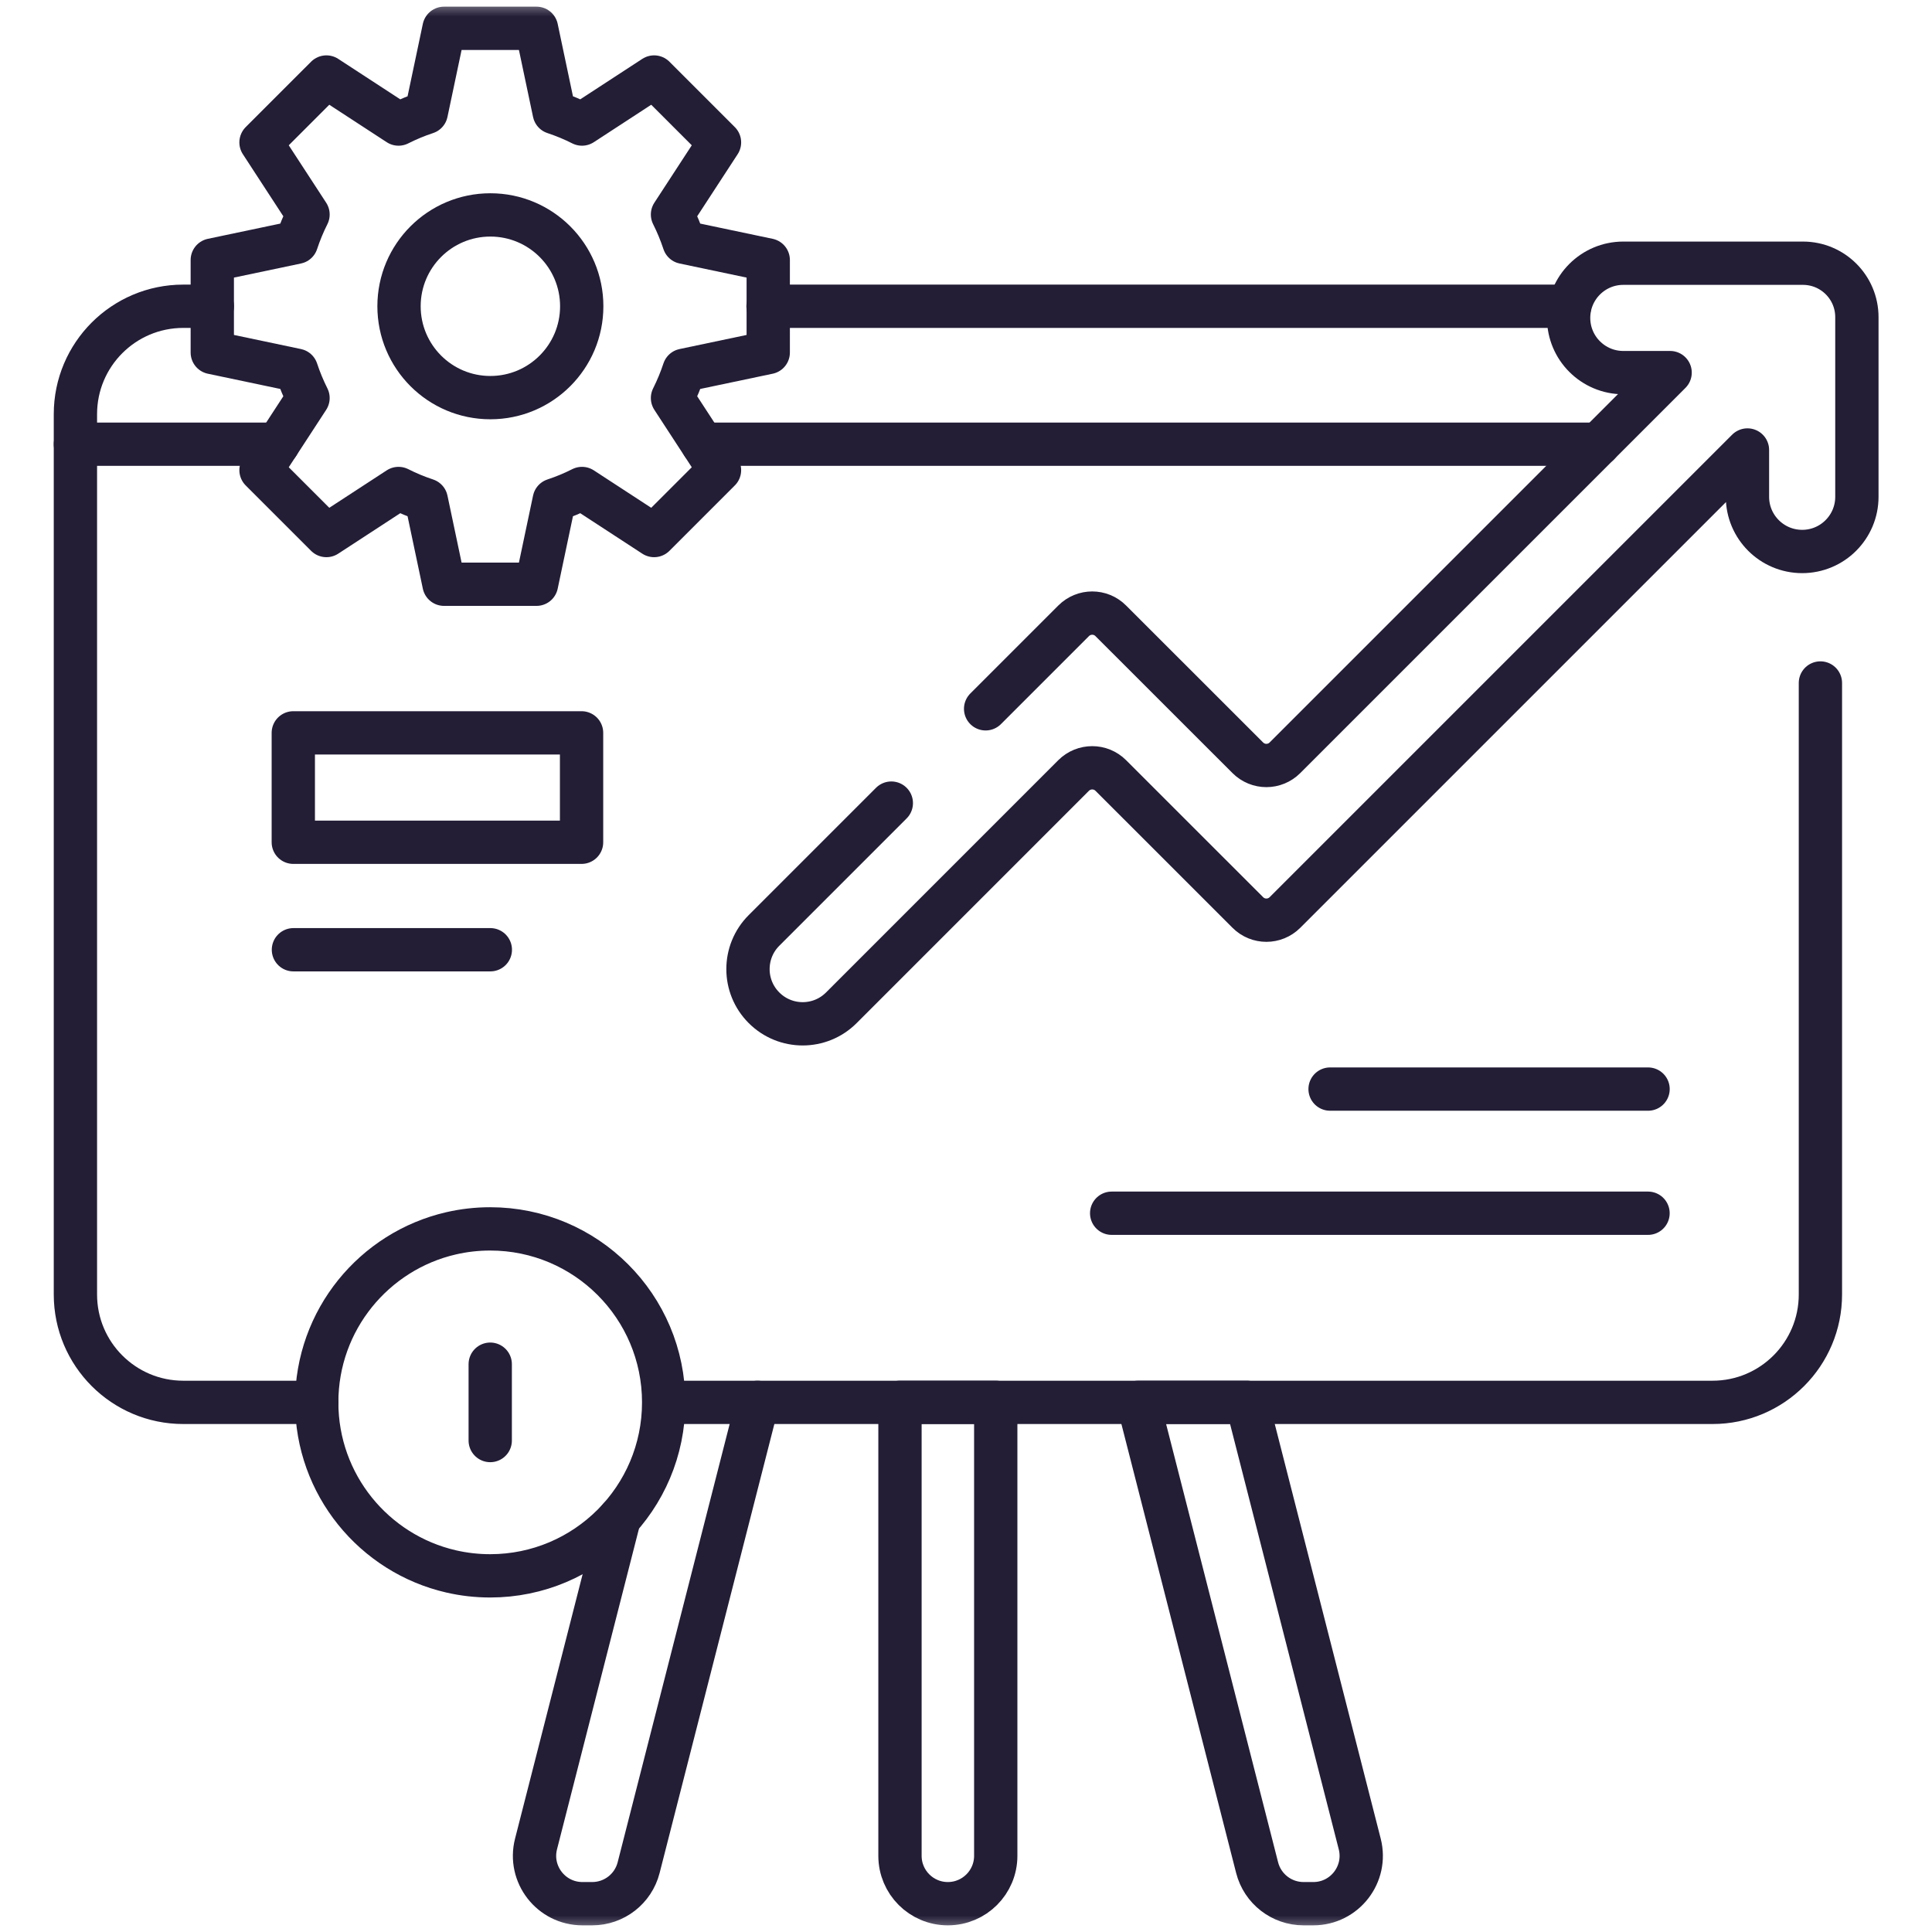 <?xml version="1.0" encoding="UTF-8"?>
<svg xmlns="http://www.w3.org/2000/svg" width="58" height="58" viewBox="0 0 58 58" fill="none">
  <path d="M23.057 9.194H47.122" stroke="#231D36" stroke-width="1.3" stroke-miterlimit="10" stroke-linecap="round" stroke-linejoin="round"></path>
  <mask id="mask0_1961_18040" style="mask-type:luminance" maskUnits="userSpaceOnUse" x="0" y="0" width="58" height="58">
    <path d="M0 7.62939e-06H58V58H0V7.62939e-06Z" fill="white"></path>
  </mask>
  <g mask="url(#mask0_1961_18040)">
    <path d="M9.511 42.1H5.502C3.714 42.1 2.264 40.65 2.264 38.862V12.433C2.264 10.644 3.714 9.194 5.502 9.194H6.374" stroke="#231D36" stroke-width="1.3" stroke-miterlimit="10" stroke-linecap="round" stroke-linejoin="round"></path>
    <path d="M54.65 20.504V38.861C54.65 40.65 53.2 42.1 51.412 42.1L19.928 42.1" stroke="#231D36" stroke-width="1.3" stroke-miterlimit="10" stroke-linecap="round" stroke-linejoin="round"></path>
    <path d="M21.096 13.335H47.991" stroke="#231D36" stroke-width="1.3" stroke-miterlimit="10" stroke-linecap="round" stroke-linejoin="round"></path>
    <path d="M2.264 13.335H8.344" stroke="#231D36" stroke-width="1.3" stroke-miterlimit="10" stroke-linecap="round" stroke-linejoin="round"></path>
    <path d="M17.464 9.194C17.464 10.709 16.236 11.937 14.721 11.937C13.206 11.937 11.979 10.709 11.979 9.194C11.979 7.68 13.206 6.452 14.721 6.452C16.236 6.452 17.464 7.68 17.464 9.194Z" stroke="#231D36" stroke-width="1.3" stroke-miterlimit="10" stroke-linecap="round" stroke-linejoin="round"></path>
    <path d="M23.063 10.583V7.806L20.534 7.274C20.439 6.986 20.323 6.707 20.189 6.44L21.6 4.275L19.637 2.312L17.472 3.724C17.205 3.589 16.927 3.473 16.639 3.378L16.106 0.85H13.33L12.797 3.378C12.509 3.473 12.231 3.589 11.964 3.724L9.799 2.312L7.836 4.275L9.247 6.44C9.113 6.707 8.997 6.986 8.902 7.274L6.373 7.806V10.583L8.902 11.115C8.997 11.403 9.113 11.681 9.247 11.949L7.836 14.114L9.799 16.077L11.964 14.665C12.231 14.8 12.509 14.916 12.797 15.011L13.33 17.539H16.106L16.639 15.011C16.927 14.916 17.205 14.8 17.472 14.665L19.637 16.077L21.6 14.114L20.189 11.949C20.323 11.681 20.439 11.403 20.534 11.115L23.063 10.583Z" stroke="#231D36" stroke-width="1.3" stroke-miterlimit="10" stroke-linecap="round" stroke-linejoin="round"></path>
    <path d="M17.459 25.285H8.805V22.001H17.459V25.285Z" stroke="#231D36" stroke-width="1.3" stroke-miterlimit="10" stroke-linecap="round" stroke-linejoin="round"></path>
    <path d="M29.589 21.279L32.23 18.638C32.54 18.328 33.039 18.328 33.347 18.638L37.459 22.748C37.768 23.058 38.267 23.058 38.576 22.748L50.138 11.186H48.733C48.279 11.186 47.869 11.002 47.572 10.705C47.275 10.409 47.091 9.997 47.091 9.544C47.091 8.637 47.826 7.902 48.733 7.902H54.126C55.02 7.902 55.745 8.627 55.745 9.521V14.914C55.745 15.368 55.561 15.777 55.264 16.075C54.968 16.372 54.556 16.556 54.103 16.556C53.196 16.556 52.46 15.821 52.46 14.914V13.509L38.576 27.393C38.267 27.702 37.768 27.702 37.46 27.393L33.347 23.281C33.039 22.973 32.54 22.973 32.23 23.281L25.258 30.254C24.617 30.896 23.578 30.896 22.936 30.254C22.615 29.933 22.455 29.514 22.455 29.094C22.455 28.673 22.615 28.253 22.936 27.932L26.758 24.11" stroke="#231D36" stroke-width="1.3" stroke-miterlimit="10" stroke-linecap="round" stroke-linejoin="round"></path>
    <path d="M33.373 36.422H49.475" stroke="#231D36" stroke-width="1.3" stroke-miterlimit="10" stroke-linecap="round" stroke-linejoin="round"></path>
    <path d="M39.93 32.695H49.476" stroke="#231D36" stroke-width="1.3" stroke-miterlimit="10" stroke-linecap="round" stroke-linejoin="round"></path>
    <path d="M8.809 28.512H14.72" stroke="#231D36" stroke-width="1.3" stroke-miterlimit="10" stroke-linecap="round" stroke-linejoin="round"></path>
    <path d="M28.455 57.15C27.661 57.15 27.018 56.507 27.018 55.713V42.099H29.893V55.713C29.893 56.507 29.249 57.15 28.455 57.15Z" stroke="#231D36" stroke-width="1.3" stroke-miterlimit="10" stroke-linecap="round" stroke-linejoin="round"></path>
    <path d="M22.742 42.1L19.172 56.069C19.009 56.705 18.436 57.15 17.779 57.15H17.485C16.547 57.15 15.86 56.266 16.092 55.357L18.591 45.58" stroke="#231D36" stroke-width="1.3" stroke-miterlimit="10" stroke-linecap="round" stroke-linejoin="round"></path>
    <path d="M39.133 57.15H39.427C40.365 57.15 41.052 56.266 40.82 55.357L37.432 42.099H34.17L37.74 56.069C37.903 56.705 38.476 57.15 39.133 57.15Z" stroke="#231D36" stroke-width="1.3" stroke-miterlimit="10" stroke-linecap="round" stroke-linejoin="round"></path>
    <path d="M19.924 42.1C19.924 44.976 17.592 47.308 14.716 47.308C14.312 47.308 13.919 47.262 13.542 47.175C11.231 46.643 9.508 44.573 9.508 42.1C9.508 39.627 11.231 37.557 13.542 37.025C13.919 36.938 14.312 36.892 14.716 36.892C17.592 36.892 19.924 39.223 19.924 42.1Z" stroke="#231D36" stroke-width="1.3" stroke-miterlimit="10" stroke-linecap="round" stroke-linejoin="round"></path>
    <path d="M14.717 40.954V43.246" stroke="#231D36" stroke-width="1.3" stroke-miterlimit="10" stroke-linecap="round" stroke-linejoin="round"></path>
  </g>
</svg>

